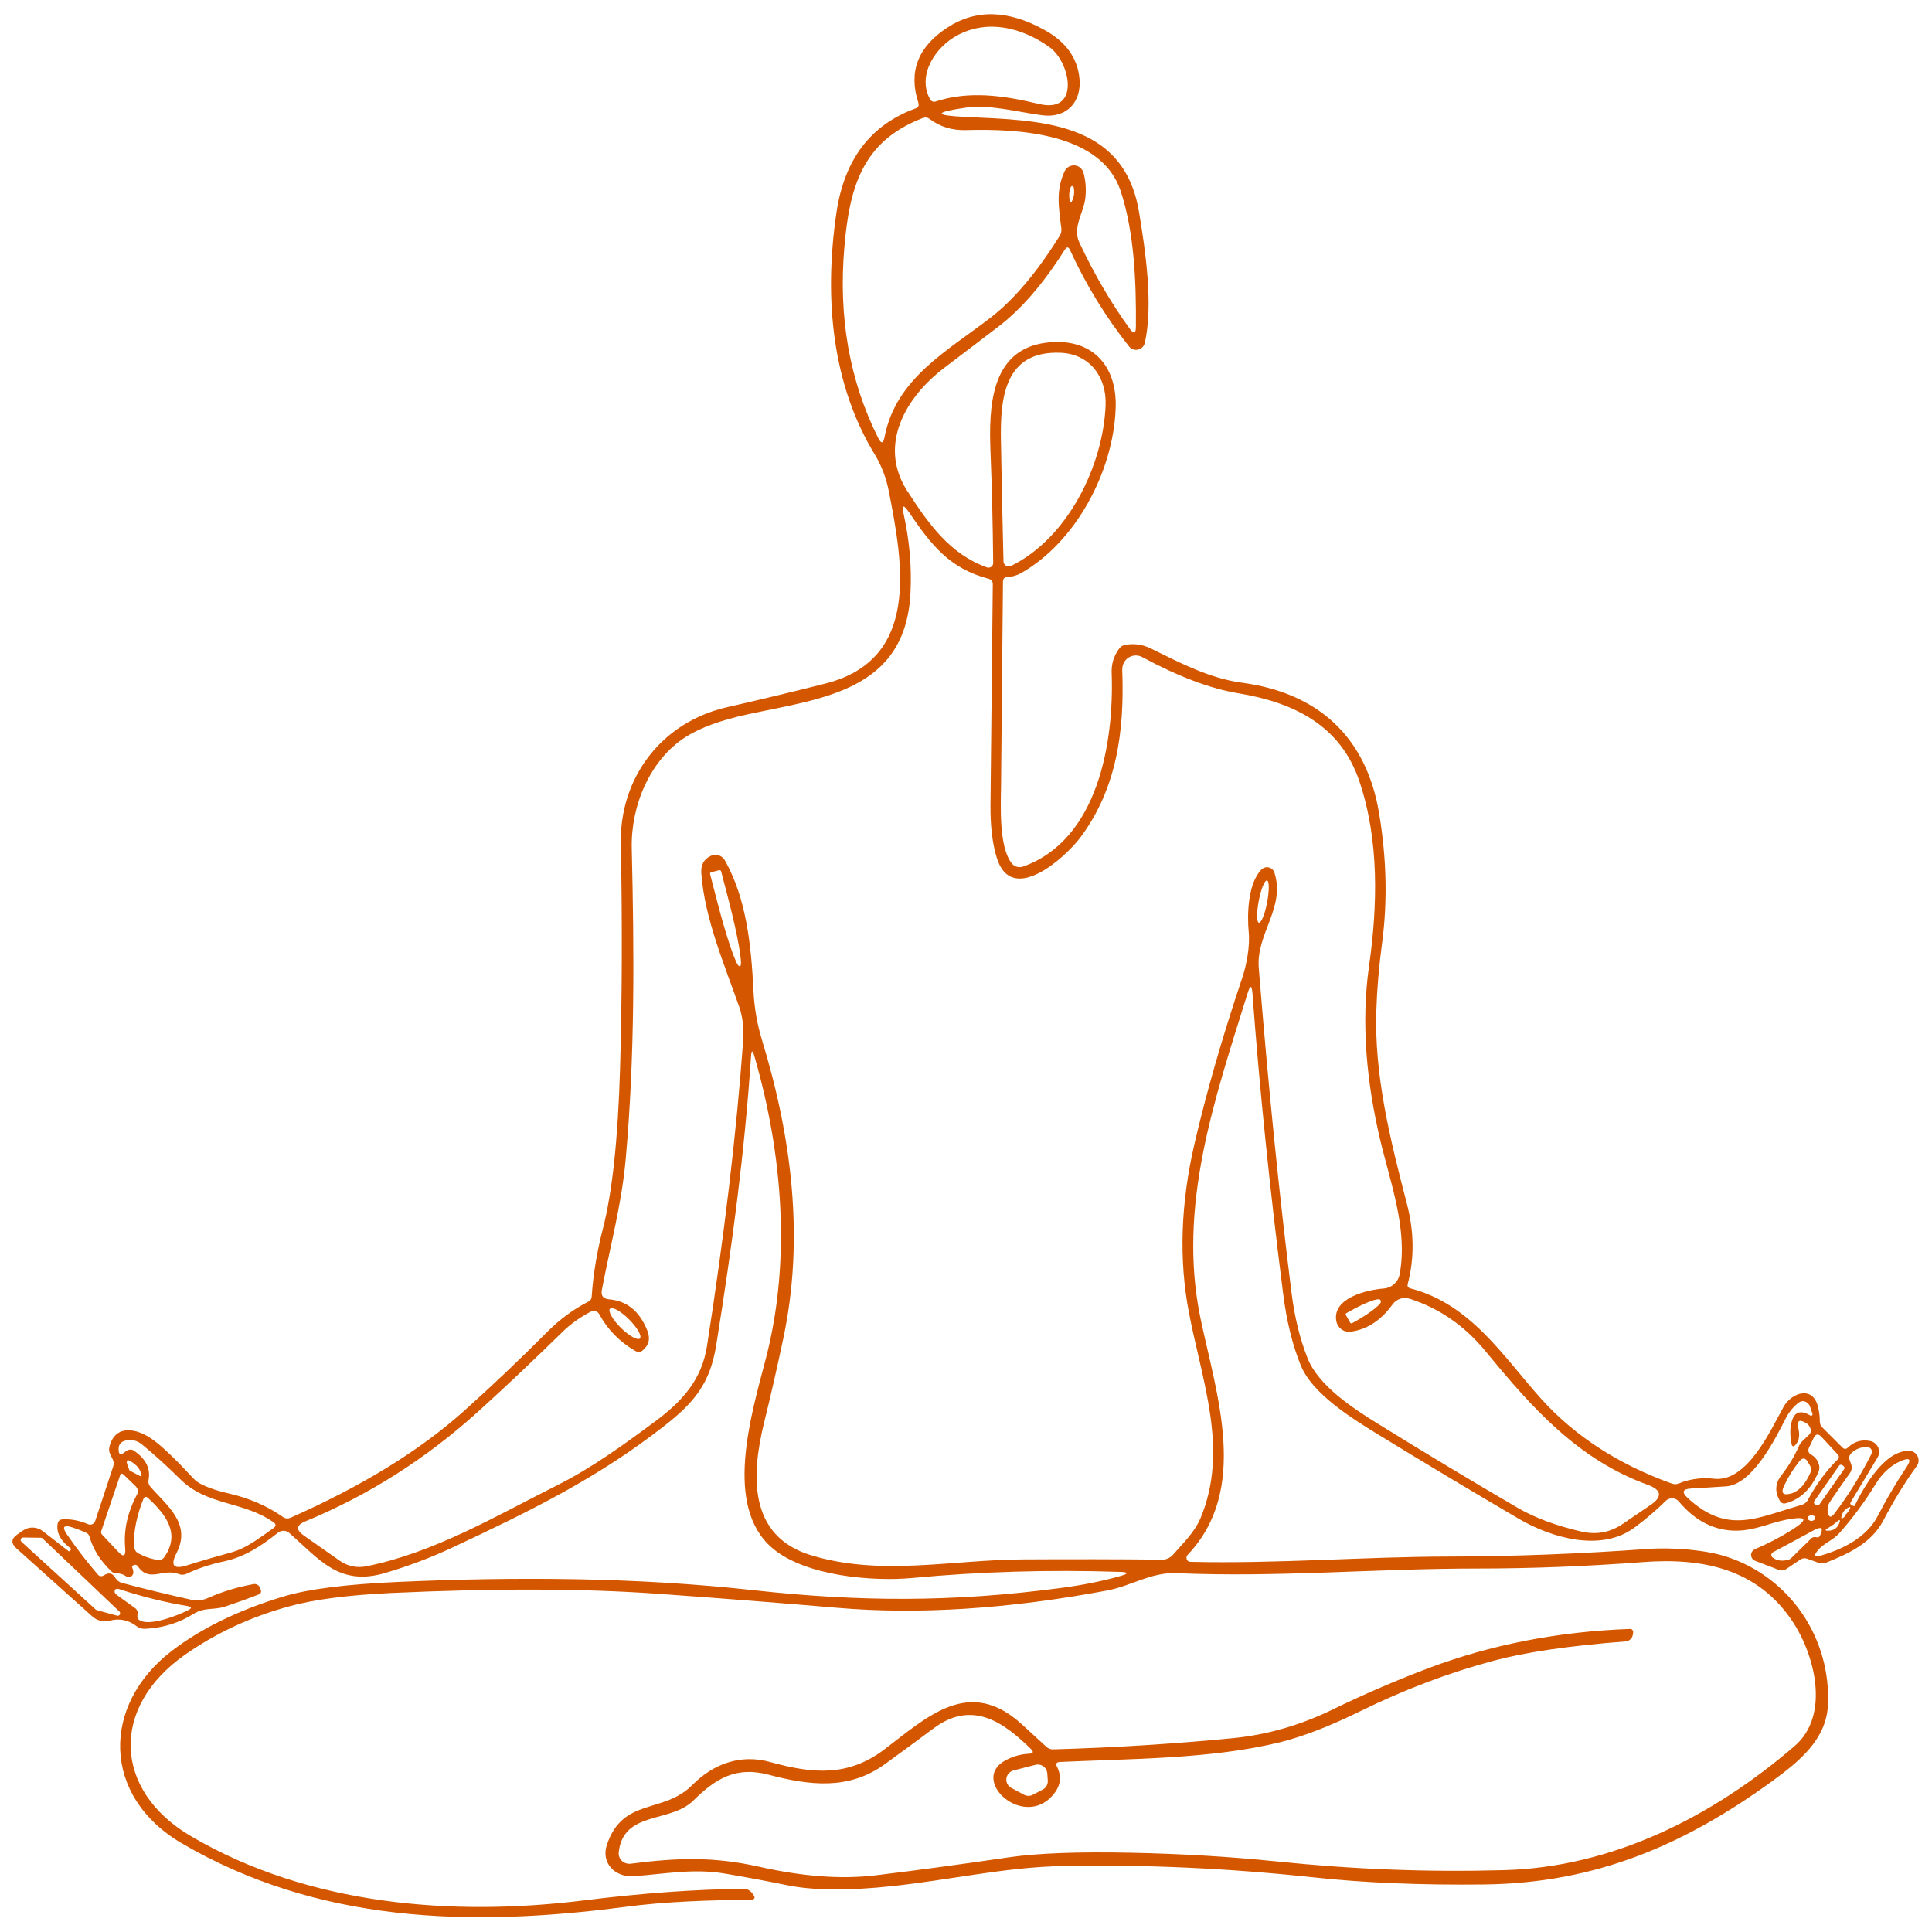 <svg xmlns="http://www.w3.org/2000/svg" xmlns:xlink="http://www.w3.org/1999/xlink" id="Layer_1" x="0px" y="0px" viewBox="0 0 150 150" style="enable-background:new 0 0 150 150;" xml:space="preserve"><style type="text/css">	.st0{fill:#D45700;}</style><path class="st0" d="M5.31,120.42c0.03,0.03,0.08,0.03,0.11-0.01l0.11-0.12c0.02-0.02,0.02-0.04-0.01-0.05 c-0.8-0.58-1.15-1.22-1.05-1.91c0.03-0.24,0.17-0.36,0.41-0.37c0.66-0.03,1.32,0.1,1.96,0.38c0.21,0.09,0.45-0.01,0.54-0.22 c0-0.01,0.01-0.02,0.01-0.03l1.4-4.24c0.06-0.18,0.05-0.36-0.03-0.53l-0.21-0.43c-0.08-0.17-0.1-0.35-0.06-0.54 c0.43-1.77,2.09-1.51,3.38-0.57c0.74,0.53,1.8,1.55,3.19,3.05c0.51,0.55,1.94,0.95,2.66,1.11c1.59,0.36,3.01,0.97,4.25,1.84 c0.19,0.13,0.38,0.14,0.58,0.06c5.52-2.44,10-5.19,13.44-8.26c2.13-1.91,4.31-3.97,6.53-6.2c0.95-0.95,2-1.73,3.16-2.32 c0.16-0.08,0.25-0.21,0.26-0.4c0.11-1.68,0.4-3.44,0.87-5.27c0.73-2.84,1.17-6.97,1.33-12.41c0.16-5.5,0.18-11.33,0.06-17.49 c-0.1-5.09,3.15-9.42,8.24-10.58c2.58-0.59,5.13-1.2,7.65-1.84c7.39-1.87,6.01-9.34,4.93-14.87c-0.21-1.08-0.58-2.05-1.1-2.91 c-3.27-5.35-3.98-11.99-2.98-18.77c0.61-4.14,2.65-6.83,6.14-8.1c0.22-0.08,0.29-0.23,0.22-0.45c-0.78-2.39-0.04-4.33,2.24-5.82 c2.22-1.46,4.75-1.39,7.58,0.19c1.64,0.91,2.53,2.16,2.69,3.74c0.18,1.81-0.97,3.12-2.89,2.87c-1.9-0.25-4.09-0.86-5.95-0.59 c-2.48,0.36-2.47,0.6,0.04,0.72c5.71,0.27,12.24,0.3,13.42,7.36c0.51,3.03,1.12,7.28,0.45,10.19c-0.08,0.37-0.46,0.6-0.83,0.52 c-0.15-0.04-0.29-0.12-0.39-0.25c-1.8-2.27-3.34-4.77-4.59-7.5c-0.12-0.25-0.25-0.25-0.39-0.03c-1.66,2.64-3.39,4.64-5.18,6 c-1.36,1.04-2.76,2.1-4.2,3.2c-3,2.27-5.14,6-2.87,9.53c1.64,2.55,3.33,4.93,6.19,5.95c0.19,0.07,0.41-0.03,0.47-0.22 c0.01-0.04,0.02-0.08,0.02-0.13c-0.03-2.88-0.09-5.77-0.21-8.65c-0.13-3.43-0.01-7.88,4.3-8.44c3.53-0.45,5.55,1.72,5.42,5.09 c-0.18,4.93-3.1,10.38-7.33,12.79c-0.31,0.18-0.74,0.3-1.09,0.32c-0.22,0.01-0.32,0.12-0.33,0.34c-0.05,5.53-0.1,10.84-0.15,15.93 c-0.02,1.53-0.17,4.66,0.82,5.94c0.21,0.27,0.57,0.38,0.89,0.26c5.83-2.07,7.07-9.66,6.88-15.02c-0.03-0.72,0.17-1.35,0.59-1.91 c0.12-0.15,0.27-0.25,0.45-0.28c0.69-0.13,1.36-0.04,2,0.28c2.29,1.12,4.55,2.32,7.1,2.66c5.82,0.78,9.64,4.14,10.63,10.17 c0.58,3.5,0.65,6.83,0.23,10c-0.25,1.88-0.4,3.64-0.45,5.27c-0.17,5.02,1.08,10.05,2.36,14.96c0.58,2.2,0.6,4.29,0.08,6.27 c-0.05,0.19,0.02,0.3,0.2,0.35c4.72,1.22,7.26,5.36,10.18,8.6c2.59,2.87,5.97,5.06,10.11,6.55c0.19,0.07,0.38,0.07,0.56-0.01 c0.87-0.35,1.79-0.47,2.75-0.36c2.55,0.28,4.37-3.76,5.37-5.57c0.62-1.12,2.3-1.7,2.69,0.02c0.09,0.37,0.13,0.73,0.13,1.09 c0,0.19,0.07,0.36,0.21,0.49l1.55,1.55c0.14,0.14,0.28,0.14,0.42,0c0.49-0.47,1.06-0.64,1.73-0.51c0.47,0.09,0.77,0.55,0.68,1.01 c-0.02,0.1-0.06,0.19-0.11,0.28l-2.08,3.46c-0.06,0.1-0.04,0.17,0.07,0.23l0.13,0.06c0.05,0.03,0.09,0.02,0.12-0.04 c0.72-1.48,2.32-4.27,4.21-4.24c0.41,0,0.74,0.34,0.74,0.75c0,0.16-0.05,0.31-0.14,0.43c-0.93,1.28-1.8,2.71-2.62,4.27 c-0.92,1.73-2.68,2.53-4.39,3.22c-0.22,0.09-0.43,0.09-0.65,0.01l-0.85-0.3c-0.18-0.07-0.35-0.05-0.52,0.06l-1.11,0.74 c-0.17,0.12-0.36,0.14-0.56,0.07l-1.85-0.71c-0.25-0.1-0.38-0.38-0.28-0.63c0.05-0.12,0.14-0.22,0.26-0.27 c1-0.43,1.94-0.91,2.81-1.46c1.38-0.86,1.27-1.14-0.33-0.84c-1.36,0.26-2.48,0.86-3.95,0.86c-1.69,0-3.17-0.76-4.43-2.26 c-0.25-0.3-0.69-0.33-0.98-0.09c-0.01,0.01-0.03,0.02-0.04,0.04c-0.74,0.73-1.55,1.42-2.43,2.07c-2.59,1.93-6.46,0.79-8.96-0.67 c-3.84-2.25-7.5-4.45-10.98-6.58c-2.08-1.28-5.08-3.15-5.97-5.35c-0.64-1.56-1.1-3.43-1.37-5.59c-1.03-8.09-1.83-15.86-2.38-23.3 c-0.05-0.63-0.17-0.64-0.36-0.04c-2.59,8.29-5.47,16.59-3.68,25.25c1.24,5.95,3.84,13.31-0.99,18.4c-0.12,0.12-0.12,0.33,0,0.45 c0.06,0.06,0.14,0.09,0.22,0.09c6.69,0.16,13.45-0.4,20.07-0.41c5.01-0.01,10.15-0.21,15.44-0.59c1.76-0.13,4.41,0.04,6.14,0.61 c4.93,1.62,8.1,6.36,7.84,11.54c-0.14,2.67-2.26,4.37-4.3,5.86c-6.8,4.95-13.7,7.94-22.37,8.04c-4.95,0.06-9.37-0.13-13.26-0.55 c-6.63-0.71-13.13-1.01-19.48-0.88c-4.52,0.09-8.79,1.09-13.25,1.56c-3.43,0.37-6.16,0.34-8.19-0.08c-1.56-0.32-3.16-0.62-4.83-0.9 c-2.44-0.41-4.69,0.05-7.08,0.21c-1.39,0.09-2.52-1.02-2.04-2.44c1.25-3.71,4.36-2.36,6.63-4.64c1.64-1.65,3.74-2.43,6.07-1.78 c3.29,0.91,6.03,1.15,8.85-0.99c3.34-2.53,6.58-5.68,10.67-1.94c0.63,0.58,1.27,1.17,1.92,1.76c0.14,0.12,0.32,0.19,0.5,0.18 c4.77-0.13,9.43-0.43,13.98-0.87c2.72-0.27,5.28-1.03,7.74-2.23c2.38-1.16,4.84-2.22,7.39-3.19c4.88-1.84,10.11-2.86,15.69-3.06 c0.13-0.01,0.24,0.1,0.24,0.23c0,0.02,0,0.03,0,0.05l-0.03,0.19c-0.05,0.27-0.27,0.47-0.55,0.5c-4.34,0.33-7.75,0.83-10.22,1.49 c-3.49,0.93-6.94,2.24-10.35,3.91c-2.37,1.17-4.46,1.98-6.27,2.43c-5.31,1.31-11.72,1.28-17.09,1.53c-0.27,0.01-0.34,0.14-0.22,0.38 c0.38,0.76,0.28,1.49-0.32,2.19c-2.27,2.64-6.35-1.05-3.83-2.61c0.59-0.36,1.25-0.56,1.97-0.6c0.34-0.02,0.39-0.14,0.14-0.38 c-2.14-2.1-4.57-3.8-7.53-1.6c-1.26,0.94-2.53,1.87-3.81,2.8c-2.8,2.02-5.82,1.65-9.01,0.81c-2.53-0.67-4.11,0.29-5.84,2 c-1.79,1.78-5.42,0.78-5.8,4c-0.06,0.45,0.26,0.86,0.72,0.91c0.07,0.01,0.14,0.01,0.21,0c3.63-0.47,6.44-0.56,10,0.24 c3.37,0.76,6.38,0.98,9.02,0.66c3.31-0.4,6.75-0.87,10.29-1.39c2.24-0.33,5.44-0.45,9.61-0.36c3.84,0.08,7.58,0.3,11.2,0.67 c6.02,0.62,11.64,0.84,17.67,0.68c8.42-0.22,16.2-4.14,22.59-9.65c2.73-2.36,1.58-6.99-0.15-9.62c-2.72-4.14-7.02-5-11.63-4.65 c-4.37,0.33-8.65,0.5-12.86,0.5c-7.93,0-15.5,0.7-23.35,0.36c-1.98-0.09-3.53,1-5.42,1.35c-7.64,1.43-14.62,1.88-20.94,1.34 c-4.35-0.37-9-0.74-13.94-1.09c-5.75-0.41-12.64-0.43-20.69-0.06c-3.33,0.16-5.99,0.5-7.97,1.05c-2.94,0.81-5.62,2.05-8.03,3.74 c-5.85,4.09-5.56,10.56,0.45,14.09c9.14,5.38,20.34,6.26,30.58,4.98c4.43-0.55,8.53-0.85,12.31-0.89c0.3,0,0.53,0.12,0.71,0.36 l0.13,0.19c0.06,0.09,0.04,0.2-0.05,0.26c-0.03,0.02-0.06,0.03-0.1,0.03c-3.33,0.05-6.62,0.13-9.93,0.57 c-12.08,1.58-23.83,1.21-34.35-4.94c-6.25-3.65-6.25-10.75-0.8-14.93c2.29-1.76,5.17-3.17,8.66-4.23c1.9-0.58,4.88-0.96,8.93-1.14 c9.27-0.41,18.51-0.36,27.66,0.65c8.1,0.89,15.39,0.94,23.79-0.18c1.69-0.22,3.23-0.53,4.63-0.93c0.66-0.19,0.64-0.3-0.04-0.32 c-5.49-0.18-10.85-0.02-16.07,0.47c-3.13,0.3-8.38-0.14-10.92-2.32c-3.79-3.24-1.66-10.27-0.51-14.67c2-7.66,1.3-15.99-0.88-23.52 c-0.14-0.49-0.23-0.48-0.26,0.03c-0.5,7.46-1.46,14.68-2.71,22.45c-0.48,2.96-1.73,4.44-4.04,6.24c-5.12,4.01-10.35,6.58-16.41,9.42 c-1.71,0.8-3.46,1.46-5.26,1.99c-3.57,1.05-5.1-1.07-7.43-3.11c-0.25-0.22-0.62-0.23-0.88-0.02c-1.26,1-2.57,1.88-4.17,2.22 c-1.04,0.22-2.02,0.54-2.93,0.97c-0.19,0.09-0.39,0.1-0.59,0.02c-1.26-0.48-2.28,0.69-3.17-0.58c-0.11-0.16-0.24-0.18-0.4-0.08 c-0.06,0.04-0.08,0.09-0.06,0.14c0.06,0.13,0.09,0.27,0.09,0.41c0,0.08-0.03,0.15-0.08,0.21c-0.14,0.16-0.3,0.19-0.48,0.07 c-0.23-0.16-0.49-0.23-0.76-0.23c-0.15,0-0.28-0.05-0.39-0.16c-0.85-0.81-1.41-1.7-1.69-2.68c-0.04-0.15-0.14-0.26-0.28-0.32 c-0.34-0.15-0.68-0.28-1.04-0.4c-0.7-0.23-0.84-0.04-0.42,0.56c0.74,1.08,1.53,2.1,2.37,3.08c0.14,0.17,0.31,0.19,0.5,0.07 c0.36-0.23,0.65-0.17,0.87,0.2c0.13,0.2,0.3,0.34,0.53,0.4c1.73,0.46,3.5,0.89,5.31,1.29c0.49,0.11,0.94,0.07,1.35-0.12 c1.1-0.49,2.27-0.85,3.54-1.08c0.23-0.04,0.45,0.09,0.52,0.31l0.06,0.18c0.04,0.12-0.02,0.25-0.14,0.3 c-0.89,0.35-1.77,0.66-2.63,0.95c-0.9,0.3-1.6,0.03-2.46,0.57c-1.14,0.71-2.4,1.1-3.78,1.16c-0.24,0.01-0.45-0.06-0.64-0.2 c-0.64-0.49-1.34-0.63-2.1-0.43c-0.47,0.12-0.97,0-1.33-0.32l-5.9-5.29c-0.44-0.39-0.42-0.76,0.07-1.09l0.45-0.31 c0.45-0.31,1.06-0.29,1.5,0.04L5.31,120.42z M72.61,7.89c2.66-0.88,5.38-0.46,8.05,0.18c3.26,0.79,2.45-3.26,0.81-4.42 c-2.11-1.5-4.77-2.19-7.16-0.9c-1.69,0.91-3.15,3.1-2.08,4.99C72.32,7.87,72.47,7.93,72.61,7.89z M82.66,13.29 c0.18-0.39,0.65-0.56,1.04-0.38c0.2,0.1,0.36,0.28,0.42,0.49c0.17,0.62,0.22,1.27,0.15,1.94c-0.12,1.17-1.03,2.31-0.47,3.49 c1.17,2.49,2.48,4.72,3.91,6.69c0.32,0.44,0.48,0.39,0.48-0.15c0.03-3.45-0.12-7.34-1.19-10.56c-1.5-4.49-7.95-4.83-12.02-4.71 c-1.05,0.03-1.98-0.25-2.8-0.86c-0.17-0.13-0.35-0.15-0.55-0.07c-4.68,1.8-5.67,5.36-6.07,9.98c-0.48,5.47,0.4,10.43,2.63,14.87 c0.23,0.45,0.39,0.42,0.48-0.07c0.89-4.6,4.87-6.68,8.28-9.32c1.78-1.38,3.56-3.49,5.33-6.33c0.11-0.17,0.15-0.38,0.12-0.58 C82.2,16.12,81.96,14.76,82.66,13.29z M83.13,14.53c-0.12,0.33-0.15,0.66-0.09,0.97c0.05,0.26,0.13,0.27,0.23,0.02 c0.13-0.32,0.16-0.65,0.09-0.98c-0.01-0.07-0.08-0.11-0.15-0.09C83.18,14.46,83.15,14.49,83.13,14.53z M78.5,43.94 c4.44-2.19,7.16-7.83,7.34-12.5c0.08-2.17-1.24-3.96-3.5-4.05c-4.34-0.18-4.68,3.5-4.63,6.72c0.06,3.31,0.12,6.48,0.2,9.48 c0.01,0.22,0.2,0.4,0.42,0.39C78.39,43.98,78.45,43.96,78.5,43.94z M49.31,104.88c-1.21-0.71-2.14-1.65-2.78-2.84 c-0.13-0.24-0.43-0.33-0.67-0.2c-0.85,0.45-1.58,0.97-2.17,1.55c-2.12,2.08-4.3,4.15-6.55,6.19c-4.05,3.67-8.53,6.51-13.44,8.54 c-0.7,0.29-0.74,0.65-0.12,1.09c0.43,0.3,1.37,0.96,2.82,1.98c0.59,0.41,1.31,0.56,2.02,0.42c5.31-1.06,10.14-3.94,14.83-6.29 c2.68-1.34,5.2-3.17,7.6-4.95c2.21-1.63,3.64-3.32,4.04-5.86c1.35-8.63,2.29-16.54,2.81-23.73c0.06-0.83-0.02-1.77-0.29-2.56 c-1.16-3.31-2.7-6.89-2.96-10.4c-0.05-0.67,0.2-1.13,0.76-1.38c0.39-0.17,0.86-0.02,1.07,0.36c1.68,2.99,2.04,6.6,2.22,10.12 c0.06,1.31,0.28,2.56,0.64,3.76c2.32,7.57,3.34,15.46,1.66,23.31c-0.48,2.27-0.97,4.41-1.47,6.44c-0.99,4.02-1.29,8.84,3.68,10.33 c5.43,1.63,10.86,0.34,16.38,0.31c3.78-0.02,7.39-0.02,10.85,0.02c0.31,0,0.61-0.14,0.82-0.37c0.79-0.91,1.68-1.74,2.15-2.86 c2.22-5.3,0.1-10.65-0.91-16c-0.78-4.08-0.63-8.44,0.44-13.06c0.91-3.93,2.14-8.22,3.71-12.89c0.34-1.02,0.61-2.48,0.5-3.55 c-0.13-1.33-0.07-3.78,0.99-4.85c0.24-0.24,0.62-0.24,0.86,0c0.07,0.07,0.12,0.16,0.15,0.25c0.86,2.73-1.43,4.72-1.22,7.38 c0.74,9.22,1.59,17.64,2.55,25.27c0.23,1.84,0.64,3.52,1.23,5.02c0.84,2.14,3.5,3.89,5.44,5.09c3.67,2.27,7.3,4.46,10.89,6.55 c1.32,0.77,2.96,1.38,4.94,1.84c1.17,0.27,2.24,0.07,3.23-0.61c0.21-0.14,0.92-0.62,2.12-1.44c0.96-0.65,0.89-1.18-0.2-1.58 c-5.41-1.97-8.93-5.91-12.55-10.32c-1.65-2.02-3.63-3.39-5.95-4.13c-0.48-0.15-1,0.02-1.3,0.43c-0.91,1.26-2,1.97-3.26,2.13 c-0.54,0.07-1.03-0.3-1.12-0.83c-0.32-1.79,2.39-2.42,3.68-2.52c0.62-0.05,1.13-0.5,1.24-1.11c0.65-3.5-0.72-7.08-1.52-10.47 c-1.04-4.4-1.49-9.03-0.86-13.43c0.67-4.72,0.8-9.79-0.75-14.38c-1.46-4.35-5.13-6.12-9.37-6.82c-2.19-0.36-4.68-1.3-7.48-2.81 c-0.51-0.28-1.16-0.09-1.43,0.43c-0.09,0.17-0.13,0.36-0.13,0.55c0.18,4.73-0.4,9.19-3.25,13.02c-1.17,1.56-5.32,5.31-6.48,1.61 c-0.35-1.11-0.51-2.47-0.5-4.08c0.06-5.99,0.12-11.72,0.18-17.21c0-0.19-0.12-0.35-0.31-0.4c-3.08-0.81-4.48-2.66-6.19-5.16 c-0.45-0.66-0.59-0.6-0.41,0.18c0.45,2.04,0.62,4.06,0.52,6.07c-0.38,7.65-6.92,8.19-12.69,9.44c-2.05,0.45-3.63,1.03-4.75,1.74 c-2.76,1.75-4.28,5.31-4.2,8.66c0.19,8.13,0.25,16.1-0.47,24.12c-0.31,3.49-1.2,6.73-1.85,10.15c-0.09,0.46,0.1,0.7,0.57,0.74 c1.37,0.12,2.36,0.92,2.96,2.43c0.25,0.62,0.12,1.14-0.38,1.55C49.73,104.99,49.52,105,49.31,104.88z M55.84,67.56l-0.62,0.16 c-0.07,0.02-0.11,0.08-0.09,0.15c0,0,0,0,0,0l0.57,2.19c0.72,2.78,1.48,4.99,1.7,4.95L57.47,75c0.22-0.06-0.19-2.37-0.91-5.15 l-0.57-2.19C55.97,67.59,55.91,67.55,55.84,67.56C55.84,67.56,55.84,67.56,55.84,67.56z M97.74,71.64c0.18,0.03,0.47-0.67,0.64-1.58 c0,0,0,0,0,0c0.17-0.91,0.17-1.67-0.01-1.7c0,0,0,0,0,0c-0.18-0.03-0.47,0.67-0.64,1.58c0,0,0,0,0,0 C97.56,70.84,97.56,71.6,97.74,71.64C97.74,71.64,97.74,71.64,97.74,71.64z M104.5,102.11l0.32,0.57c0.03,0.06,0.1,0.08,0.16,0.05 c0,0,0,0,0,0l0.31-0.17c1.17-0.67,2.03-1.36,1.92-1.55c0,0,0,0,0,0l-0.05-0.09c-0.12-0.18-1.15,0.2-2.31,0.86l-0.31,0.17 C104.48,101.98,104.46,102.05,104.5,102.11C104.5,102.11,104.5,102.11,104.5,102.11z M49.68,103.92c0.18-0.18-0.2-0.84-0.84-1.48 c-0.64-0.64-1.3-1.01-1.48-0.83c-0.18,0.18,0.2,0.84,0.84,1.48C48.84,103.72,49.51,104.09,49.68,103.92z M139.93,111.9l0.51-0.49 c0.15-0.14,0.19-0.31,0.12-0.51c-0.06-0.18-0.17-0.32-0.33-0.41c-0.55-0.33-0.75-0.19-0.6,0.43c0.12,0.53,0.05,0.94-0.21,1.24 c-0.17,0.2-0.29,0.17-0.33-0.09c-0.13-0.68-0.12-1.26,0.03-1.74c0.22-0.73,0.7-0.87,1.43-0.43c0.05,0.04,0.13,0.02,0.16-0.04 c0.02-0.03,0.02-0.07,0.01-0.1l-0.19-0.55c-0.05-0.15-0.15-0.27-0.29-0.35c-0.22-0.12-0.43-0.09-0.65,0.08 c-0.41,0.34-0.73,0.75-0.97,1.23c-0.8,1.58-2.58,5.1-4.61,5.23c-0.86,0.06-1.77,0.11-2.73,0.17c-0.65,0.04-0.73,0.28-0.26,0.72 c3.11,2.89,5.4,1.54,8.83,0.56c0.24-0.07,0.42-0.21,0.53-0.43c0.64-1.18,1.4-2.22,2.29-3.1c0.13-0.13,0.13-0.26,0.01-0.4l-1.26-1.36 c-0.25-0.27-0.45-0.24-0.61,0.09l-0.35,0.73c-0.12,0.25-0.06,0.44,0.18,0.57c0.43,0.24,0.76,0.82,0.55,1.32 c-0.56,1.32-1.4,2.14-2.53,2.44c-0.21,0.06-0.37-0.01-0.47-0.19c-0.41-0.69-0.37-1.35,0.12-1.98c0.53-0.68,0.98-1.42,1.34-2.22 C139.7,112.17,139.8,112.03,139.93,111.9z M10.38,112.62c0.94,0.63,1.33,1.4,1.15,2.29c-0.03,0.19,0.01,0.35,0.13,0.5 c1.29,1.49,3.23,2.87,2.04,5.18c-0.49,0.96-0.22,1.27,0.8,0.95c1.14-0.36,2.27-0.69,3.41-1c1.25-0.33,2.26-1.16,3.31-1.89 c0.23-0.16,0.23-0.32,0-0.47c-2.33-1.65-5.13-1.25-7.23-3.34c-0.95-0.94-1.93-1.84-2.95-2.68c-0.39-0.32-0.83-0.43-1.31-0.31 c-0.33,0.09-0.51,0.29-0.52,0.61c-0.02,0.49,0.15,0.57,0.52,0.25c0.1-0.09,0.21-0.14,0.34-0.16 C10.19,112.54,10.29,112.56,10.38,112.62z M143.62,114.38c-0.5,0.69-1.01,1.42-1.53,2.2c-0.17,0.26-0.23,0.54-0.18,0.83 c0.08,0.42,0.25,0.45,0.5,0.12c1.08-1.41,2.04-2.96,2.89-4.65c0.09-0.18,0.02-0.4-0.17-0.49c-0.05-0.02-0.1-0.04-0.15-0.04 c-0.47-0.01-0.87,0.13-1.21,0.44c-0.2,0.18-0.25,0.39-0.14,0.64l0.08,0.21C143.81,113.88,143.78,114.16,143.62,114.38z  M139.68,113.48c-0.5,0.64-0.89,1.27-1.17,1.89c-0.25,0.55-0.08,0.74,0.5,0.6c0.63-0.16,1.14-0.7,1.54-1.61 c0.09-0.2,0.08-0.4-0.03-0.59l-0.14-0.23C140.18,113.16,139.94,113.14,139.68,113.48z M10.84,114.58c0.13,0.07,0.18,0.04,0.14-0.11 c-0.09-0.31-0.23-0.54-0.41-0.7c-0.75-0.64-0.92-0.51-0.51,0.4C10.07,114.17,10.33,114.31,10.84,114.58z M145.81,117.66 c0.64-1.25,1.38-2.5,2.21-3.75c0.4-0.61,0.27-0.77-0.41-0.49c-0.78,0.33-1.44,0.92-1.98,1.79c-0.86,1.41-1.81,2.68-2.83,3.83 c-0.49,0.55-1.24,0.79-1.68,1.35c-0.32,0.39-0.23,0.52,0.26,0.38C143.04,120.29,144.93,119.39,145.81,117.66z M143.18,114.06 c0.05-0.08,0.03-0.18-0.04-0.23l-0.12-0.08c-0.08-0.05-0.18-0.03-0.23,0.04l-1.93,2.76c-0.05,0.08-0.03,0.18,0.04,0.23l0.12,0.08 c0.08,0.05,0.18,0.03,0.23-0.04L143.18,114.06z M7.86,118.87c-0.03,0.1-0.01,0.2,0.06,0.27l1.24,1.32c0.43,0.46,0.61,0.38,0.56-0.25 c-0.13-1.41,0.18-2.8,0.92-4.18c0.11-0.21,0.07-0.46-0.1-0.63l-0.94-0.91c-0.13-0.12-0.22-0.1-0.28,0.07L7.86,118.87z M11.13,116.39 c-0.45,1.11-0.81,2.52-0.71,3.73c0.02,0.21,0.12,0.36,0.3,0.47c0.5,0.27,1.01,0.45,1.54,0.52c0.2,0.03,0.39-0.06,0.5-0.22 c1.27-1.84,0.11-3.3-1.26-4.58C11.34,116.16,11.21,116.19,11.13,116.39z M143.27,117.61c0.14-0.12,0.25-0.26,0.34-0.43 c0.09-0.17,0.05-0.22-0.13-0.12c-0.26,0.13-0.42,0.35-0.5,0.64c-0.06,0.21,0,0.25,0.17,0.11 C143.22,117.76,143.26,117.69,143.27,117.61z M140.42,117.72c-0.08,0.05-0.1,0.16-0.04,0.24c0.01,0.01,0.02,0.03,0.04,0.04 c0.16,0.12,0.31,0.11,0.46-0.02c0.07-0.06,0.08-0.17,0.02-0.24c-0.01-0.02-0.03-0.03-0.05-0.04 C140.7,117.62,140.55,117.63,140.42,117.72z M142.64,118.12c-0.25,0.22-0.4,0.33-0.69,0.5c-0.3,0.17-0.27,0.24,0.07,0.22 c0.39-0.03,0.65-0.23,0.79-0.6C142.9,117.99,142.84,117.95,142.64,118.12z M141.02,119.35c0.13,0.03,0.22,0,0.27-0.09 c0.31-0.64,0.15-0.79-0.47-0.45c-1.08,0.59-2.13,1.15-3.16,1.7c-0.12,0.06-0.17,0.21-0.11,0.33c0.02,0.03,0.04,0.06,0.07,0.08 c0.33,0.25,0.74,0.31,1.23,0.18c0.08-0.02,0.15-0.06,0.21-0.12l1.56-1.53C140.72,119.34,140.88,119.31,141.02,119.35z M7.44,124.97 c0.02,0.02,0.05,0.03,0.08,0.04l1.57,0.43c0.1,0.03,0.21-0.03,0.23-0.13c0.02-0.07,0-0.14-0.05-0.19l-5.97-5.68 c-0.03-0.03-0.08-0.05-0.13-0.05l-1.38-0.02c-0.1,0-0.19,0.09-0.19,0.19c0,0.05,0.02,0.1,0.06,0.14L7.44,124.97z M10.68,125.34 c-0.05,0.2,0,0.35,0.15,0.45c0.77,0.5,2.98-0.37,3.76-0.77c0.33-0.16,0.31-0.27-0.05-0.33c-1.76-0.29-3.53-0.73-5.31-1.32 c-0.09-0.03-0.18-0.02-0.26,0.02c-0.04,0.03-0.07,0.07-0.07,0.14c-0.01,0.11,0.04,0.2,0.13,0.27l1.48,1.07 C10.65,124.98,10.72,125.17,10.68,125.34z M78.68,137.46c-0.39,0.1-0.63,0.5-0.53,0.89c0.05,0.2,0.18,0.36,0.36,0.46l0.99,0.53 c0.21,0.12,0.47,0.12,0.68,0.01l0.78-0.41c0.26-0.13,0.41-0.41,0.39-0.7l-0.04-0.56c-0.03-0.4-0.38-0.71-0.78-0.68 c-0.04,0-0.09,0.01-0.13,0.02L78.68,137.46z"></path></svg>
